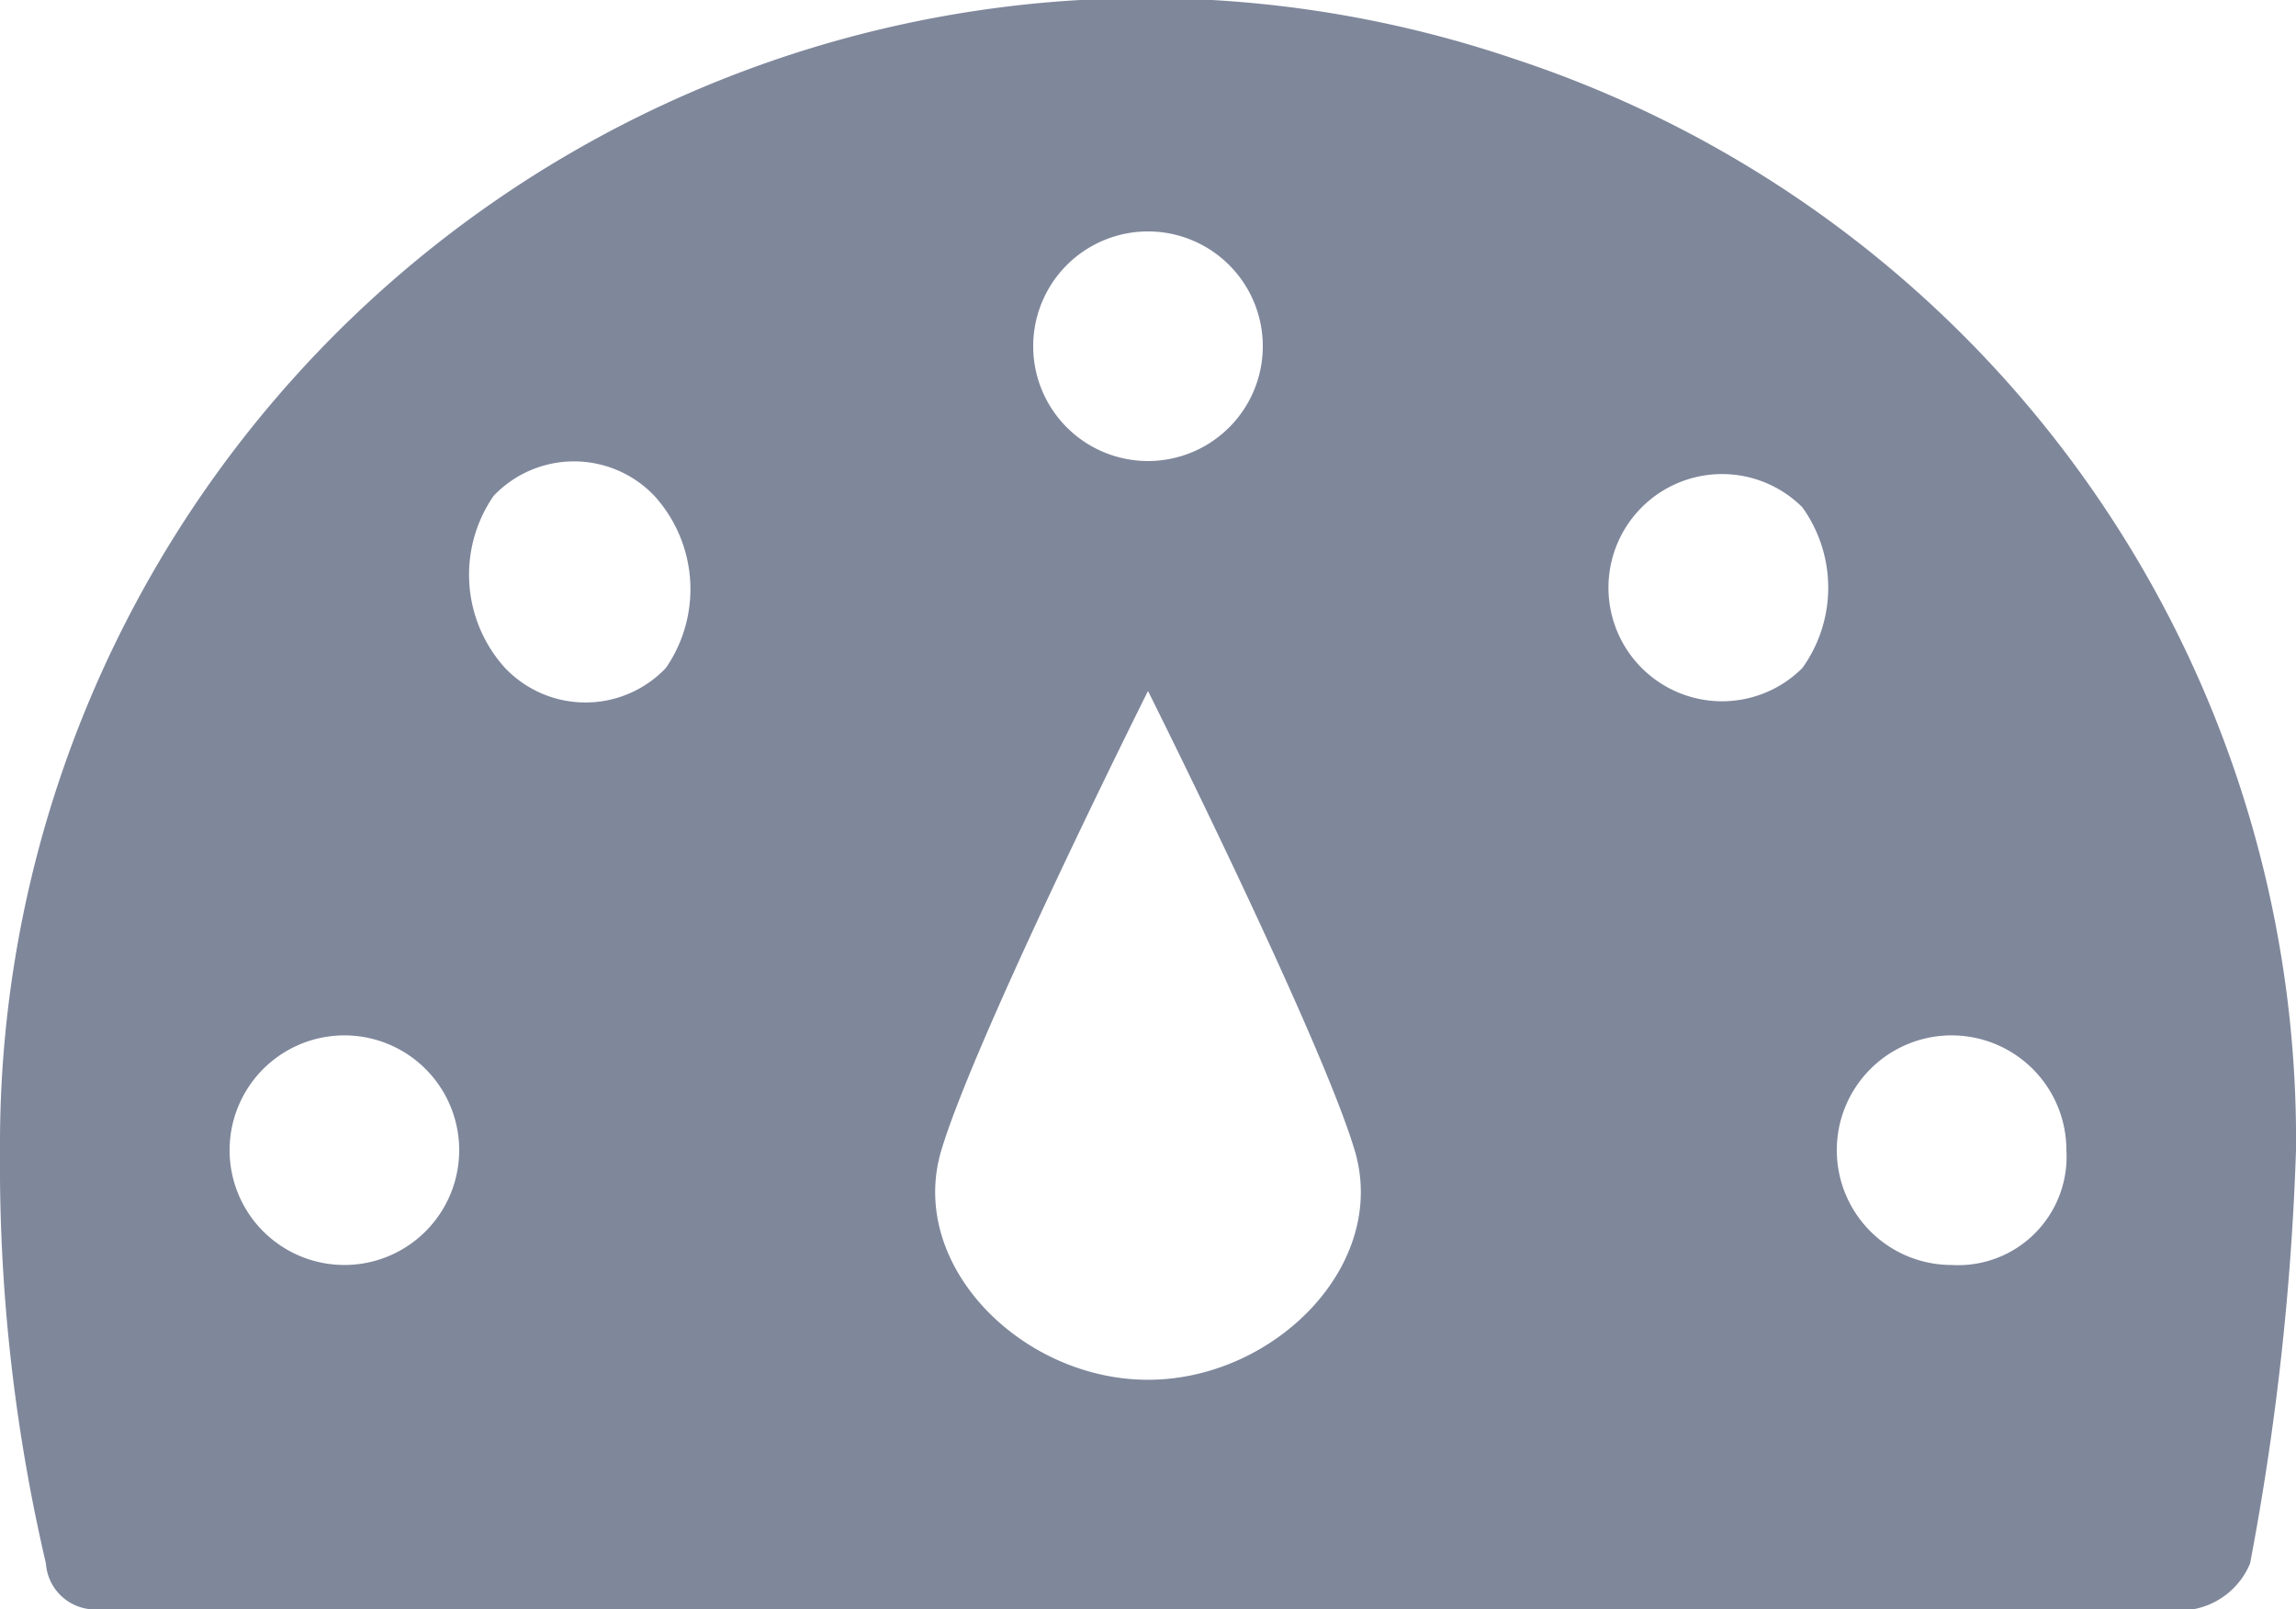 <svg id="dashboard_light" xmlns="http://www.w3.org/2000/svg" width="25" height="17.524" viewBox="0 0 25 17.524">
  <g id="Grupo_63" data-name="Grupo 63">
    <path id="Caminho_69" data-name="Caminho 69" d="M16.5,77.2A12.479,12.479,0,0,0,0,89.079a19.093,19.093,0,0,0,.5,4.5.538.538,0,0,0,.5.5H23.875a.831.831,0,0,0,.625-.5,29.145,29.145,0,0,0,.5-4.5A12.385,12.385,0,0,0,16.5,77.2Zm-4,1.875a1.25,1.25,0,0,1,0,2.5,1.25,1.25,0,0,1,0-2.5ZM3.75,90.329a1.25,1.25,0,1,1,0-2.5,1.25,1.25,0,0,1,0,2.5Zm3.5-6.5a1.208,1.208,0,0,1-1.75,0,1.511,1.511,0,0,1-.125-1.875,1.208,1.208,0,0,1,1.75,0A1.511,1.511,0,0,1,7.25,83.829Zm5.25,7.75c-1.375,0-2.625-1.25-2.25-2.5s2.25-5,2.25-5,1.875,3.75,2.25,5S13.875,91.579,12.5,91.579Zm7.125-7.75a1.237,1.237,0,1,1,0-1.75A1.5,1.5,0,0,1,19.625,83.829Zm1.625,6.5a1.25,1.25,0,1,1,1.25-1.25A1.181,1.181,0,0,1,21.25,90.329Z" transform="translate(0 -76.555)" fill="#7f879b"/>
  </g>
</svg>

